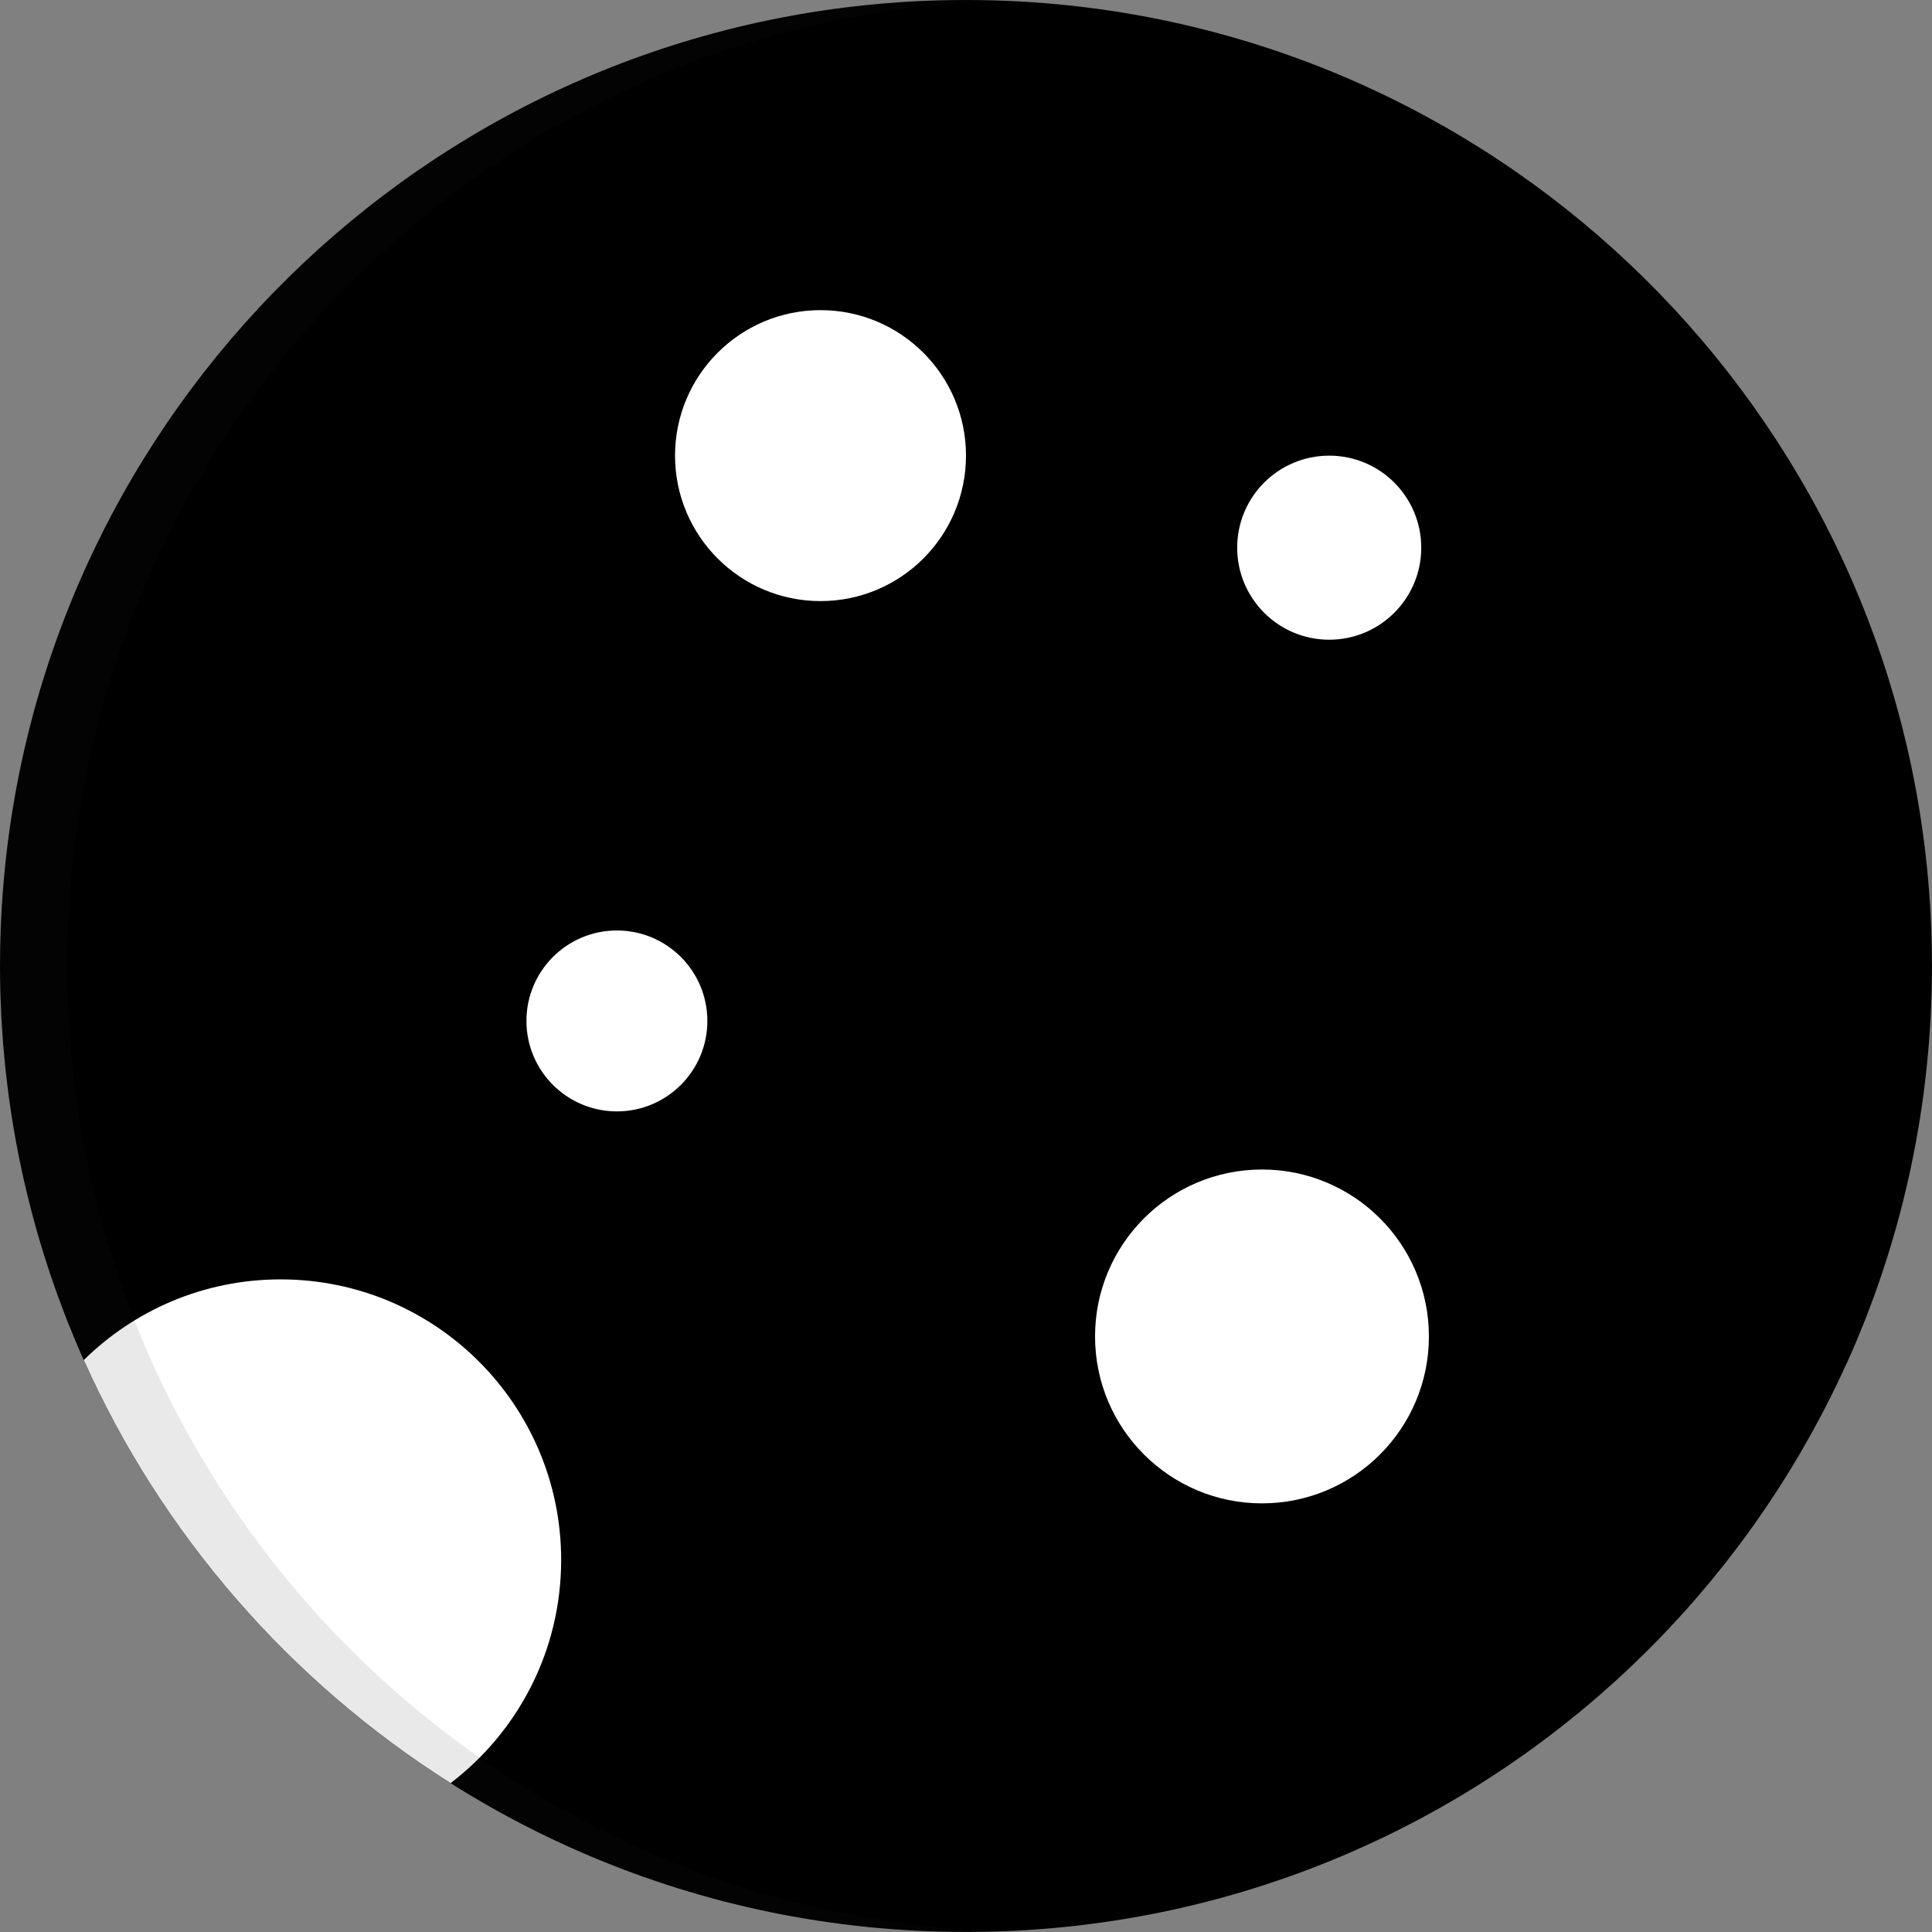 <!DOCTYPE svg PUBLIC "-//W3C//DTD SVG 1.1//EN" "http://www.w3.org/Graphics/SVG/1.1/DTD/svg11.dtd">

<!-- Uploaded to: SVG Repo, www.svgrepo.com, Transformed by: SVG Repo Mixer Tools -->
<svg height="64px" width="64px" version="1.1" id="Layer_1" xmlns="http://www.w3.org/2000/svg" xmlns:xlink="http://www.w3.org/1999/xlink" viewBox="0 0 512.001 512.001" xml:space="preserve" fill="#000000">

<rect x="0" y="0" width="512.001" height="512.001" fill="#808080" stroke="none"/>

<g id="SVGRepo_bgCarrier" stroke-width="0"/>

<g id="SVGRepo_tracerCarrier" stroke-linecap="round" stroke-linejoin="round"/>

<g id="SVGRepo_iconCarrier"> <path style="fill:#00000;" d="M489.368,361.394c0.006-0.01,0.01-0.021,0.014-0.031c0.878-1.941,1.731-3.897,2.561-5.864 c0.298-0.706,0.579-1.421,0.87-2.131c0.525-1.276,1.053-2.549,1.557-3.834c0.331-0.841,0.643-1.693,0.965-2.54 c0.443-1.164,0.889-2.327,1.316-3.499c0.329-0.904,0.641-1.815,0.959-2.724c0.395-1.128,0.794-2.254,1.174-3.389 c0.314-0.939,0.614-1.887,0.918-2.832c0.359-1.115,0.72-2.232,1.064-3.355c0.296-0.962,0.577-1.93,0.861-2.897 c0.328-1.117,0.656-2.236,0.969-3.36c0.272-0.978,0.534-1.961,0.796-2.944c0.301-1.123,0.593-2.248,0.878-3.378 c0.25-0.992,0.49-1.987,0.728-2.983c0.269-1.134,0.534-2.272,0.79-3.411c0.224-0.998,0.441-2,0.653-3.003 c0.244-1.149,0.477-2.301,0.705-3.454c0.198-1.004,0.393-2.009,0.579-3.017c0.215-1.166,0.42-2.336,0.619-3.508 c0.17-1.004,0.341-2.009,0.5-3.017c0.188-1.191,0.362-2.386,0.534-3.582c0.142-0.997,0.287-1.995,0.419-2.995 c0.16-1.222,0.304-2.45,0.446-3.677c0.116-0.985,0.235-1.968,0.338-2.956c0.132-1.266,0.246-2.537,0.36-3.808 c0.086-0.957,0.179-1.912,0.254-2.873c0.107-1.339,0.187-2.685,0.272-4.029c0.057-0.902,0.124-1.799,0.171-2.702 c0.078-1.497,0.129-3.001,0.181-4.503c0.027-0.759,0.067-1.514,0.086-2.273c0.06-2.267,0.092-4.54,0.092-6.821 c0-6.627-0.252-13.196-0.747-19.696c-0.329-4.333-0.768-8.637-1.31-12.908c-0.272-2.136-0.57-4.263-0.894-6.381 C490.276,94.132,384.13,0,256.001,0S21.726,94.132,2.951,217.015c-0.324,2.118-0.622,4.245-0.894,6.381 c-0.542,4.271-0.981,8.575-1.31,12.908c-0.494,6.5-0.746,13.069-0.746,19.696c0,2.281,0.032,4.553,0.092,6.821 c0.02,0.76,0.059,1.515,0.086,2.273c0.052,1.504,0.104,3.007,0.181,4.503c0.048,0.904,0.116,1.801,0.171,2.702 c0.085,1.345,0.165,2.69,0.272,4.029c0.075,0.961,0.168,1.916,0.255,2.873c0.115,1.271,0.227,2.542,0.36,3.808 c0.104,0.988,0.223,1.971,0.338,2.956c0.144,1.228,0.287,2.454,0.446,3.677c0.131,1.001,0.276,1.998,0.419,2.995 c0.171,1.197,0.346,2.391,0.534,3.582c0.16,1.008,0.329,2.013,0.5,3.017c0.199,1.172,0.403,2.342,0.619,3.508 c0.186,1.008,0.381,2.013,0.579,3.017c0.227,1.154,0.461,2.305,0.705,3.454c0.211,1.003,0.43,2.005,0.653,3.003 c0.255,1.14,0.521,2.277,0.79,3.411c0.238,0.996,0.479,1.991,0.728,2.983c0.285,1.13,0.579,2.254,0.878,3.378 c0.26,0.983,0.524,1.966,0.796,2.944c0.314,1.124,0.641,2.243,0.969,3.36c0.285,0.967,0.567,1.934,0.861,2.897 c0.345,1.123,0.705,2.238,1.064,3.355c0.304,0.945,0.604,1.892,0.918,2.832c0.381,1.135,0.778,2.262,1.174,3.389 c0.318,0.908,0.63,1.82,0.959,2.724c0.426,1.172,0.872,2.335,1.316,3.499c0.322,0.847,0.634,1.697,0.965,2.54 c0.504,1.286,1.033,2.56,1.557,3.834c0.293,0.71,0.573,1.426,0.87,2.132c0.83,1.967,1.683,3.922,2.561,5.864 c0.004,0.01,0.009,0.021,0.014,0.031l0.01,0.019c3.633,8.03,7.679,15.831,12.091,23.393l0.121,0.236 c0.708,1.21,1.425,2.413,2.153,3.61c0.095,0.157,0.193,0.311,0.288,0.467c0.861,1.412,1.739,2.813,2.626,4.207 c0.262,0.41,0.523,0.819,0.786,1.228c0.974,1.509,1.958,3.012,2.961,4.499c0.091,0.134,0.185,0.266,0.275,0.4 c0.938,1.384,1.891,2.755,2.855,4.119c0.276,0.391,0.552,0.78,0.83,1.17c1.045,1.463,2.103,2.918,3.178,4.358 c0.089,0.119,0.179,0.235,0.267,0.353c1.011,1.348,2.037,2.681,3.074,4.008c0.289,0.371,0.58,0.742,0.872,1.112 c1.117,1.414,2.244,2.819,3.39,4.208c0.083,0.101,0.168,0.2,0.254,0.302c1.083,1.309,2.182,2.605,3.29,3.891 c0.303,0.352,0.605,0.703,0.91,1.053c1.185,1.362,2.382,2.716,3.595,4.053c0.077,0.086,0.157,0.168,0.234,0.254 c1.155,1.269,2.326,2.522,3.506,3.767c0.314,0.331,0.628,0.661,0.943,0.99c1.254,1.309,2.519,2.609,3.799,3.891 c0.069,0.068,0.138,0.135,0.207,0.203c1.228,1.225,2.471,2.435,3.723,3.636c0.324,0.311,0.649,0.621,0.974,0.929 c1.319,1.251,2.647,2.493,3.992,3.716c0.061,0.056,0.124,0.11,0.185,0.166c1.293,1.174,2.603,2.332,3.922,3.479 c0.337,0.294,0.675,0.587,1.013,0.879c1.38,1.189,2.769,2.369,4.174,3.528c0.052,0.043,0.105,0.085,0.157,0.127 c1.362,1.123,2.739,2.227,4.125,3.322c0.346,0.274,0.692,0.547,1.041,0.818c1.439,1.126,2.889,2.243,4.353,3.338 c0.046,0.033,0.092,0.067,0.138,0.101c1.422,1.063,2.861,2.108,4.306,3.141c0.358,0.256,0.718,0.512,1.077,0.767 c1.496,1.057,2.999,2.106,4.519,3.132c0.04,0.027,0.08,0.053,0.121,0.081c1.483,1.002,2.981,1.982,4.484,2.952 c0.367,0.236,0.733,0.472,1.102,0.707c1.55,0.988,3.109,1.967,4.683,2.923c0.031,0.02,0.065,0.038,0.096,0.058 c1.542,0.935,3.095,1.85,4.659,2.754c0.378,0.219,0.758,0.437,1.136,0.654c1.602,0.916,3.211,1.82,4.835,2.702 c0.022,0.012,0.043,0.023,0.066,0.035c1.598,0.868,3.211,1.714,4.828,2.548c0.391,0.201,0.78,0.401,1.17,0.6 c1.648,0.838,3.305,1.666,4.972,2.471c0.027,0.012,0.055,0.024,0.08,0.038c1.641,0.79,3.293,1.557,4.953,2.313 c0.401,0.183,0.804,0.365,1.205,0.545c1.693,0.76,3.393,1.509,5.104,2.234c0.021,0.009,0.041,0.017,0.062,0.026 c1.688,0.713,3.387,1.402,5.092,2.08c0.415,0.165,0.83,0.329,1.247,0.492c1.734,0.679,3.473,1.345,5.225,1.987 c0.02,0.007,0.039,0.013,0.059,0.02c1.729,0.633,3.469,1.241,5.216,1.838c0.429,0.146,0.855,0.29,1.282,0.434 c1.773,0.594,3.552,1.178,5.341,1.734c0.014,0.004,0.028,0.008,0.041,0.012c1.773,0.551,3.556,1.076,5.346,1.591 c0.437,0.125,0.874,0.249,1.311,0.373c1.809,0.509,3.623,1.005,5.448,1.475c0.02,0.004,0.038,0.009,0.057,0.013 c1.804,0.464,3.617,0.902,5.436,1.327c0.449,0.105,0.899,0.209,1.349,0.312c1.842,0.42,3.689,0.828,5.547,1.208 c0.013,0.002,0.026,0.004,0.039,0.008c1.841,0.376,3.693,0.726,5.549,1.063c0.46,0.083,0.918,0.166,1.378,0.246 c1.874,0.329,3.752,0.647,5.64,0.935c0.013,0.001,0.023,0.003,0.037,0.004c1.874,0.286,3.757,0.544,5.643,0.79 c0.467,0.061,0.937,0.12,1.407,0.179c1.902,0.237,3.81,0.46,5.727,0.654c0.011,0.001,0.022,0.001,0.032,0.003 c1.902,0.193,3.811,0.357,5.725,0.509c0.482,0.038,0.962,0.075,1.444,0.11c1.929,0.141,3.862,0.269,5.801,0.368 c0.007,0,0.013,0,0.019,0c1.933,0.098,3.873,0.166,5.818,0.222c0.488,0.013,0.976,0.026,1.465,0.037 c1.955,0.045,3.912,0.075,5.876,0.075c1.965,0,3.921-0.03,5.876-0.075c0.488-0.011,0.977-0.023,1.464-0.037 c1.944-0.055,3.885-0.124,5.819-0.222c0.006,0,0.012,0,0.019,0c1.939-0.098,3.872-0.227,5.801-0.368 c0.482-0.036,0.962-0.071,1.444-0.11c1.914-0.151,3.823-0.315,5.725-0.509c0.011-0.001,0.022-0.002,0.032-0.003 c1.917-0.195,3.824-0.417,5.727-0.654c0.47-0.059,0.939-0.118,1.407-0.179c1.887-0.245,3.77-0.503,5.643-0.79 c0.013-0.001,0.024-0.003,0.037-0.004c1.888-0.288,3.767-0.604,5.64-0.935c0.46-0.081,0.918-0.164,1.378-0.246 c1.855-0.337,3.708-0.687,5.548-1.063c0.013-0.002,0.026-0.006,0.039-0.008c1.859-0.381,3.705-0.788,5.547-1.208 c0.45-0.102,0.9-0.207,1.349-0.312c1.819-0.425,3.632-0.863,5.436-1.327c0.019-0.004,0.037-0.009,0.057-0.013 c1.825-0.47,3.64-0.966,5.448-1.475c0.437-0.124,0.874-0.247,1.311-0.373c1.789-0.513,3.573-1.04,5.346-1.591 c0.013-0.004,0.027-0.008,0.041-0.012c1.789-0.557,3.568-1.14,5.342-1.734c0.429-0.144,0.855-0.288,1.282-0.434 c1.745-0.597,3.487-1.204,5.215-1.838c0.02-0.007,0.039-0.013,0.059-0.02c1.752-0.641,3.492-1.308,5.225-1.987 c0.416-0.163,0.831-0.326,1.247-0.492c1.705-0.678,3.405-1.368,5.092-2.08c0.021-0.009,0.041-0.017,0.062-0.026 c1.712-0.725,3.411-1.474,5.104-2.234c0.402-0.18,0.805-0.363,1.205-0.545c1.66-0.756,3.314-1.523,4.953-2.313 c0.026-0.013,0.053-0.024,0.08-0.038c1.667-0.805,3.322-1.632,4.972-2.471c0.39-0.199,0.779-0.398,1.17-0.6 c1.617-0.834,3.23-1.68,4.828-2.548c0.022-0.012,0.043-0.023,0.066-0.035c1.624-0.883,3.232-1.786,4.835-2.702 c0.38-0.217,0.759-0.436,1.138-0.654c1.563-0.904,3.118-1.819,4.658-2.754c0.031-0.02,0.065-0.038,0.096-0.058 c1.574-0.956,3.132-1.934,4.683-2.923c0.368-0.235,0.735-0.471,1.102-0.707c1.505-0.971,3.002-1.951,4.484-2.952 c0.041-0.027,0.081-0.053,0.121-0.081c1.519-1.026,3.023-2.075,4.519-3.132c0.36-0.255,0.719-0.51,1.077-0.767 c1.446-1.034,2.884-2.078,4.306-3.141c0.046-0.033,0.092-0.068,0.138-0.101c1.464-1.095,2.914-2.212,4.353-3.338 c0.348-0.272,0.695-0.544,1.041-0.818c1.386-1.095,2.763-2.199,4.125-3.322c0.052-0.042,0.105-0.083,0.157-0.127 c1.405-1.16,2.794-2.34,4.174-3.528c0.338-0.293,0.676-0.585,1.013-0.879c1.319-1.148,2.628-2.305,3.921-3.479 c0.061-0.056,0.124-0.11,0.185-0.166c1.346-1.223,2.674-2.465,3.992-3.716c0.325-0.308,0.65-0.619,0.974-0.929 c1.252-1.201,2.495-2.411,3.723-3.636c0.068-0.068,0.138-0.135,0.207-0.203c1.28-1.282,2.544-2.582,3.799-3.891 c0.314-0.328,0.628-0.659,0.943-0.99c1.18-1.244,2.351-2.499,3.506-3.767c0.077-0.086,0.157-0.168,0.234-0.254 c1.214-1.337,2.41-2.69,3.595-4.053c0.305-0.349,0.608-0.701,0.91-1.053c1.109-1.287,2.207-2.582,3.29-3.891 c0.085-0.101,0.169-0.2,0.253-0.302c1.146-1.39,2.273-2.795,3.39-4.208c0.292-0.37,0.582-0.74,0.871-1.112 c1.037-1.327,2.064-2.661,3.074-4.008c0.088-0.118,0.178-0.234,0.267-0.353c1.076-1.439,2.133-2.895,3.178-4.358 c0.278-0.39,0.554-0.779,0.83-1.17c0.964-1.365,1.918-2.736,2.855-4.119c0.09-0.134,0.184-0.266,0.275-0.4 c1.003-1.487,1.987-2.99,2.961-4.499c0.263-0.408,0.524-0.817,0.786-1.228c0.888-1.394,1.764-2.795,2.626-4.207 c0.096-0.157,0.194-0.311,0.288-0.467c0.727-1.197,1.445-2.4,2.153-3.61l0.121-0.236c4.412-7.562,8.459-15.363,12.091-23.393 L489.368,361.394z"/> <g> <circle style="fill:#ffffff;" cx="352.257" cy="145.141" r="24.389"/> <path style="fill:#ffffff;" d="M74.358,339.051c-20.32,0-38.728,8.161-52.149,21.372c20.697,46.271,54.729,85.269,97.208,112.119 c17.802-13.585,29.296-35.014,29.296-59.135C148.713,372.341,115.422,339.051,74.358,339.051z"/> <circle style="fill:#ffffff;" cx="163.485" cy="270.559" r="23.973"/> <circle style="fill:#ffffff;" cx="217.445" cy="120.743" r="38.552"/> <circle style="fill:#ffffff;" cx="334.437" cy="354.17" r="44.237"/> </g> <path style="opacity:0.1;fill:#231F20;enable-background:new ;" d="M260.651,511.667c-0.006,0-0.012,0-0.019,0 c-1.939-0.098-3.872-0.227-5.801-0.368c-0.482-0.036-0.962-0.071-1.444-0.11c-1.914-0.151-3.823-0.315-5.725-0.509 c-0.011-0.001-0.022-0.002-0.032-0.003c-1.917-0.195-3.824-0.417-5.727-0.654c-0.47-0.059-0.939-0.118-1.407-0.179 c-1.887-0.245-3.77-0.503-5.643-0.79c-0.013-0.001-0.023-0.003-0.037-0.004c-1.888-0.288-3.767-0.604-5.64-0.935 c-0.46-0.081-0.918-0.164-1.378-0.246c-1.855-0.337-3.708-0.687-5.549-1.063c-0.013-0.002-0.026-0.006-0.039-0.008 c-1.859-0.381-3.705-0.788-5.547-1.208c-0.45-0.102-0.9-0.207-1.349-0.312c-1.819-0.425-3.632-0.863-5.436-1.327 c-0.019-0.004-0.037-0.009-0.057-0.013c-1.825-0.47-3.64-0.966-5.448-1.475c-0.437-0.124-0.874-0.247-1.311-0.373 c-1.789-0.513-3.573-1.04-5.346-1.591c-0.013-0.004-0.027-0.008-0.041-0.012c-1.789-0.557-3.568-1.14-5.341-1.734 c-0.429-0.144-0.855-0.288-1.282-0.434c-1.745-0.597-3.487-1.204-5.216-1.838c-0.02-0.007-0.039-0.013-0.059-0.02 c-1.752-0.641-3.492-1.308-5.225-1.987c-0.416-0.163-0.831-0.326-1.247-0.492c-1.705-0.678-3.405-1.368-5.092-2.08 c-0.021-0.009-0.041-0.017-0.062-0.026c-1.712-0.725-3.411-1.474-5.104-2.234c-0.402-0.18-0.805-0.363-1.205-0.545 c-1.66-0.756-3.314-1.523-4.953-2.313c-0.026-0.013-0.053-0.025-0.08-0.038c-1.667-0.805-3.322-1.632-4.972-2.471 c-0.39-0.199-0.779-0.398-1.17-0.6c-1.617-0.834-3.23-1.68-4.828-2.548c-0.022-0.012-0.043-0.023-0.066-0.035 c-1.624-0.883-3.232-1.786-4.835-2.702c-0.38-0.217-0.759-0.436-1.136-0.654c-1.563-0.904-3.118-1.819-4.659-2.754 c-0.031-0.02-0.065-0.038-0.096-0.058c-1.574-0.956-3.132-1.934-4.683-2.923c-0.368-0.235-0.735-0.471-1.102-0.707 c-1.505-0.971-3.002-1.951-4.484-2.952c-0.041-0.027-0.081-0.053-0.121-0.081c-1.519-1.026-3.023-2.075-4.519-3.132 c-0.36-0.255-0.719-0.51-1.077-0.767c-1.446-1.034-2.884-2.078-4.306-3.141c-0.046-0.033-0.092-0.068-0.138-0.101 c-1.464-1.095-2.914-2.212-4.353-3.338c-0.348-0.272-0.695-0.544-1.041-0.818c-1.386-1.095-2.763-2.199-4.125-3.322 c-0.052-0.042-0.105-0.083-0.157-0.127c-1.405-1.16-2.794-2.34-4.174-3.528c-0.338-0.293-0.676-0.585-1.013-0.879 c-1.319-1.148-2.628-2.305-3.922-3.479c-0.061-0.056-0.124-0.11-0.185-0.166c-1.346-1.223-2.674-2.465-3.992-3.716 c-0.325-0.308-0.65-0.619-0.974-0.929c-1.252-1.201-2.495-2.411-3.723-3.636c-0.069-0.068-0.138-0.135-0.207-0.203 c-1.28-1.282-2.544-2.582-3.799-3.891c-0.314-0.328-0.628-0.659-0.943-0.99c-1.181-1.244-2.351-2.499-3.506-3.767 c-0.077-0.086-0.157-0.168-0.234-0.254c-1.214-1.337-2.41-2.69-3.595-4.053c-0.305-0.349-0.608-0.701-0.91-1.053 c-1.109-1.287-2.207-2.582-3.29-3.891c-0.085-0.101-0.169-0.2-0.254-0.302c-1.146-1.39-2.273-2.795-3.39-4.208 c-0.292-0.37-0.582-0.74-0.872-1.112c-1.037-1.327-2.064-2.661-3.074-4.008c-0.088-0.118-0.178-0.234-0.267-0.353 c-1.076-1.439-2.133-2.895-3.178-4.358c-0.278-0.39-0.554-0.779-0.83-1.17c-0.964-1.365-1.918-2.736-2.855-4.119 c-0.09-0.134-0.184-0.266-0.275-0.4c-1.003-1.487-1.987-2.99-2.961-4.499c-0.263-0.408-0.524-0.817-0.786-1.228 c-0.888-1.394-1.764-2.795-2.626-4.207c-0.096-0.157-0.194-0.311-0.288-0.467c-0.727-1.197-1.445-2.4-2.153-3.61l-0.121-0.236 c-4.412-7.562-8.459-15.363-12.091-23.393l-0.01-0.019c-0.006-0.01-0.01-0.021-0.014-0.031c-0.878-1.941-1.731-3.897-2.561-5.864 c-0.298-0.706-0.579-1.421-0.87-2.132c-0.525-1.276-1.053-2.549-1.557-3.834c-0.331-0.841-0.643-1.693-0.965-2.54 c-0.443-1.164-0.889-2.327-1.316-3.499c-0.329-0.904-0.641-1.815-0.959-2.724c-0.395-1.128-0.794-2.254-1.174-3.389 c-0.314-0.939-0.614-1.887-0.918-2.832c-0.36-1.115-0.719-2.232-1.064-3.355c-0.296-0.962-0.578-1.93-0.861-2.897 c-0.328-1.117-0.656-2.236-0.969-3.36c-0.272-0.978-0.534-1.961-0.796-2.944c-0.299-1.123-0.593-2.248-0.878-3.378 c-0.25-0.992-0.49-1.987-0.728-2.983c-0.269-1.134-0.534-2.272-0.79-3.411c-0.224-0.998-0.441-2-0.653-3.003 c-0.244-1.149-0.477-2.301-0.705-3.454c-0.198-1.004-0.393-2.009-0.579-3.017c-0.215-1.166-0.42-2.336-0.619-3.508 c-0.17-1.004-0.341-2.009-0.5-3.017c-0.188-1.191-0.362-2.386-0.533-3.582c-0.142-0.997-0.287-1.995-0.419-2.995 c-0.16-1.222-0.304-2.45-0.446-3.677c-0.116-0.985-0.235-1.968-0.338-2.956c-0.132-1.266-0.246-2.537-0.36-3.808 c-0.086-0.957-0.179-1.912-0.255-2.873c-0.107-1.339-0.187-2.685-0.272-4.029c-0.057-0.902-0.124-1.799-0.171-2.702 c-0.078-1.497-0.129-3.001-0.181-4.503c-0.027-0.759-0.067-1.514-0.086-2.273c-0.06-2.266-0.092-4.539-0.092-6.82 c0-6.627,0.252-13.196,0.747-19.696c0.329-4.333,0.767-8.637,1.31-12.908c0.272-2.136,0.57-4.263,0.894-6.381 C39.098,96.993,140.791,4.413,264.905,0.169C261.948,0.068,258.983,0,256.001,0C127.872,0,21.726,94.132,2.951,217.015 c-0.324,2.118-0.622,4.245-0.894,6.381c-0.542,4.271-0.981,8.575-1.31,12.908c-0.494,6.5-0.746,13.069-0.746,19.696 c0,2.281,0.032,4.553,0.092,6.821c0.02,0.76,0.059,1.515,0.086,2.273c0.052,1.504,0.104,3.007,0.181,4.503 c0.048,0.904,0.116,1.801,0.171,2.702c0.085,1.345,0.165,2.69,0.272,4.029c0.075,0.961,0.168,1.916,0.255,2.873 c0.115,1.271,0.227,2.542,0.36,3.808c0.104,0.988,0.223,1.971,0.338,2.956c0.144,1.228,0.287,2.454,0.446,3.677 c0.131,1.001,0.276,1.998,0.419,2.995c0.171,1.197,0.346,2.391,0.534,3.582c0.16,1.008,0.329,2.013,0.5,3.017 c0.199,1.172,0.403,2.342,0.619,3.508c0.186,1.008,0.381,2.013,0.579,3.017c0.227,1.154,0.461,2.305,0.705,3.454 c0.211,1.003,0.43,2.005,0.653,3.003c0.255,1.14,0.521,2.277,0.79,3.411c0.238,0.996,0.479,1.991,0.728,2.983 c0.285,1.13,0.579,2.254,0.878,3.378c0.26,0.983,0.524,1.966,0.796,2.944c0.314,1.124,0.641,2.243,0.969,3.36 c0.285,0.967,0.567,1.934,0.861,2.897c0.345,1.123,0.705,2.238,1.064,3.355c0.304,0.945,0.604,1.892,0.918,2.832 c0.381,1.135,0.778,2.262,1.174,3.389c0.318,0.908,0.63,1.82,0.959,2.724c0.426,1.172,0.872,2.335,1.316,3.499 c0.322,0.847,0.634,1.697,0.965,2.54c0.504,1.286,1.033,2.56,1.557,3.834c0.293,0.71,0.573,1.426,0.87,2.132 c0.83,1.967,1.683,3.922,2.561,5.864c0.004,0.01,0.009,0.021,0.014,0.031l0.01,0.019c3.633,8.03,7.679,15.831,12.091,23.393 l0.121,0.236c0.708,1.21,1.425,2.413,2.153,3.61c0.095,0.157,0.193,0.311,0.288,0.467c0.861,1.412,1.739,2.813,2.626,4.207 c0.262,0.41,0.523,0.819,0.786,1.228c0.974,1.509,1.958,3.012,2.961,4.499c0.091,0.134,0.185,0.266,0.275,0.4 c0.938,1.384,1.891,2.755,2.855,4.119c0.276,0.391,0.552,0.78,0.83,1.17c1.045,1.463,2.103,2.918,3.178,4.358 c0.089,0.119,0.179,0.235,0.267,0.353c1.011,1.348,2.037,2.681,3.074,4.008c0.289,0.371,0.58,0.742,0.872,1.112 c1.117,1.414,2.244,2.819,3.39,4.208c0.083,0.101,0.168,0.2,0.254,0.302c1.083,1.309,2.182,2.605,3.29,3.891 c0.303,0.352,0.605,0.703,0.91,1.053c1.185,1.362,2.382,2.716,3.595,4.053c0.077,0.086,0.157,0.168,0.234,0.254 c1.155,1.269,2.326,2.522,3.506,3.767c0.314,0.331,0.628,0.661,0.943,0.99c1.254,1.309,2.519,2.609,3.799,3.891 c0.069,0.068,0.138,0.135,0.207,0.203c1.228,1.225,2.471,2.435,3.723,3.636c0.324,0.311,0.649,0.621,0.974,0.929 c1.319,1.251,2.647,2.493,3.992,3.716c0.061,0.056,0.124,0.11,0.185,0.166c1.293,1.174,2.603,2.332,3.922,3.479 c0.337,0.294,0.675,0.587,1.013,0.879c1.38,1.189,2.769,2.369,4.174,3.528c0.052,0.043,0.105,0.085,0.157,0.127 c1.362,1.123,2.739,2.227,4.125,3.322c0.346,0.274,0.692,0.547,1.041,0.818c1.439,1.126,2.889,2.243,4.353,3.338 c0.046,0.033,0.092,0.067,0.138,0.101c1.422,1.063,2.861,2.108,4.306,3.141c0.358,0.256,0.718,0.512,1.077,0.767 c1.496,1.057,2.999,2.106,4.519,3.132c0.04,0.027,0.08,0.053,0.121,0.081c1.483,1.002,2.981,1.982,4.484,2.952 c0.367,0.236,0.733,0.472,1.102,0.707c1.55,0.988,3.109,1.967,4.683,2.923c0.031,0.02,0.065,0.038,0.096,0.058 c1.542,0.935,3.095,1.85,4.659,2.754c0.378,0.219,0.758,0.437,1.136,0.654c1.602,0.916,3.211,1.82,4.835,2.702 c0.022,0.012,0.043,0.023,0.066,0.035c1.598,0.868,3.211,1.714,4.828,2.548c0.391,0.201,0.78,0.401,1.17,0.6 c1.648,0.838,3.305,1.666,4.972,2.471c0.027,0.012,0.055,0.024,0.08,0.038c1.641,0.79,3.293,1.557,4.953,2.313 c0.401,0.183,0.804,0.365,1.205,0.545c1.693,0.76,3.393,1.509,5.104,2.234c0.021,0.009,0.041,0.017,0.062,0.026 c1.688,0.713,3.387,1.402,5.092,2.08c0.415,0.165,0.83,0.329,1.247,0.492c1.734,0.679,3.473,1.345,5.225,1.987 c0.02,0.007,0.039,0.013,0.059,0.02c1.729,0.633,3.469,1.241,5.216,1.838c0.429,0.146,0.855,0.29,1.282,0.434 c1.773,0.594,3.552,1.178,5.341,1.734c0.014,0.004,0.028,0.008,0.041,0.012c1.773,0.551,3.556,1.076,5.346,1.591 c0.437,0.125,0.874,0.249,1.311,0.373c1.809,0.509,3.623,1.005,5.448,1.475c0.02,0.004,0.038,0.009,0.057,0.013 c1.804,0.464,3.617,0.902,5.436,1.327c0.449,0.105,0.899,0.209,1.349,0.312c1.842,0.42,3.689,0.828,5.547,1.208 c0.013,0.002,0.026,0.004,0.039,0.008c1.841,0.376,3.693,0.726,5.549,1.063c0.46,0.083,0.918,0.166,1.378,0.246 c1.874,0.329,3.752,0.647,5.64,0.935c0.013,0.001,0.023,0.003,0.037,0.004c1.874,0.286,3.757,0.544,5.643,0.79 c0.467,0.061,0.937,0.12,1.407,0.179c1.902,0.237,3.81,0.46,5.727,0.654c0.011,0.001,0.022,0.001,0.032,0.003 c1.902,0.193,3.811,0.357,5.725,0.509c0.482,0.038,0.962,0.075,1.444,0.11c1.929,0.141,3.862,0.269,5.801,0.368 c0.007,0,0.013,0,0.019,0c1.933,0.098,3.873,0.166,5.818,0.222c0.488,0.013,0.976,0.026,1.465,0.037 c1.955,0.045,3.912,0.075,5.876,0.075c1.965,0,3.921-0.03,5.876-0.075c0.488-0.011,0.977-0.023,1.464-0.037 c0.523-0.014,1.042-0.042,1.564-0.059C263.485,511.783,262.065,511.74,260.651,511.667z"/> </g>

</svg>